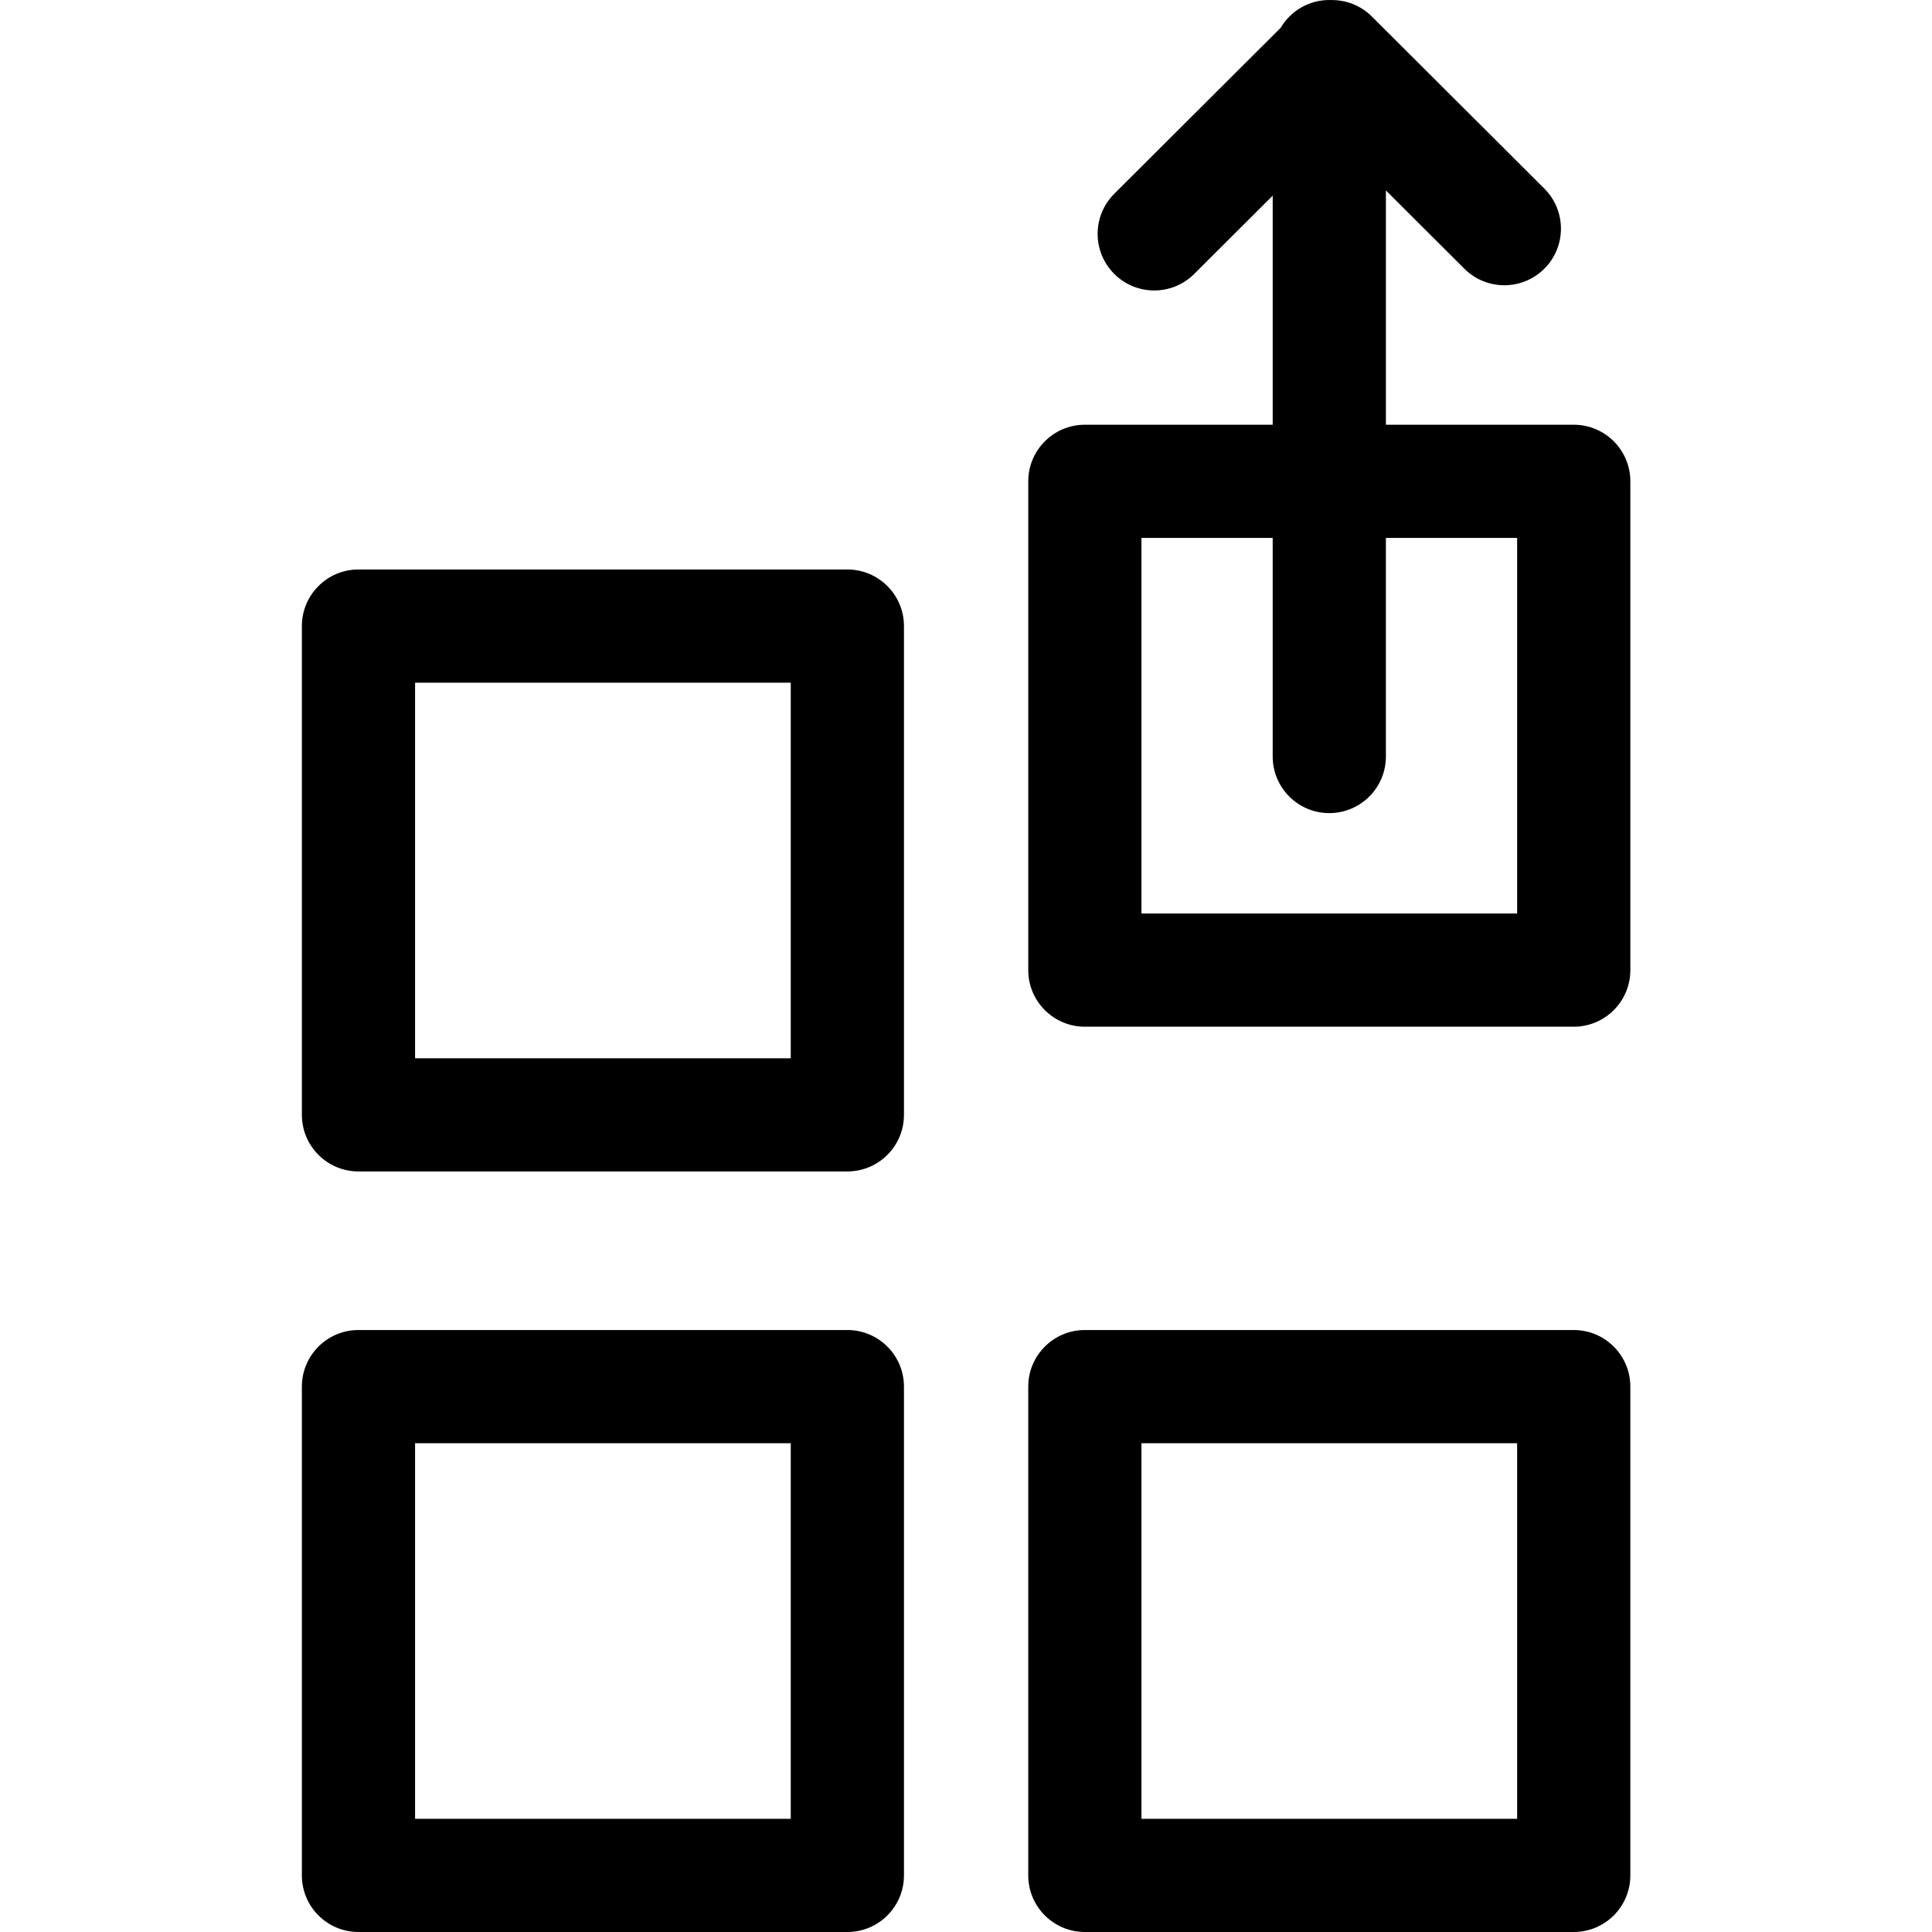 <svg height="512pt" viewBox="-80 0 512 512" width="512pt" xmlns="http://www.w3.org/2000/svg"><path d="m144.559 150.918h-129.559c-8.285 0-15 6.715-15 15v129.527c0 8.285 6.715 15 15 15h129.559c8.281 0 15-6.715 15-15v-129.527c0-8.285-6.719-15-15-15zm-15 129.531h-99.559v-99.531h99.559zm0 0"/><path d="m337.055 112.559h-49.777v-62.094l20.793 20.75c5.867 5.852 15.363 5.84 21.215-.027 5.852-5.863 5.84-15.359-.023-21.211l-45.699-45.594c-3.016-3.012-6.996-4.457-10.949-4.367-.113 0-.223-.016-.336-.016-5.496 0-10.285 2.965-12.898 7.371l-44.09 43.984c-5.863 5.852-5.875 15.352-.023 21.215 2.934 2.938 6.773 4.406 10.621 4.406 3.832 0 7.668-1.461 10.594-4.383l20.797-20.75v60.715h-49.781c-8.281 0-15 6.715-15 15v129.531c0 8.281 6.719 15 15 15h129.559c8.285 0 15-6.719 15-15v-129.531c0-8.285-6.715-15-15-15zm-15 129.531h-99.559v-99.531h34.781v57.922c0 8.281 6.715 15 15 15 8.281 0 15-6.719 15-15v-57.922h34.777zm0 0"/><path d="m144.559 352.469h-129.559c-8.285 0-15 6.719-15 15v129.531c0 8.285 6.715 15 15 15h129.559c8.281 0 15-6.715 15-15v-129.531c0-8.281-6.719-15-15-15zm-15 129.531h-99.559v-99.531h99.559zm0 0"/><path d="m337.055 352.469h-129.559c-8.281 0-15 6.719-15 15v129.531c0 8.285 6.719 15 15 15h129.559c8.285 0 15-6.715 15-15v-129.531c0-8.281-6.715-15-15-15zm-15 129.531h-99.559v-99.531h99.559zm0 0"/></svg>